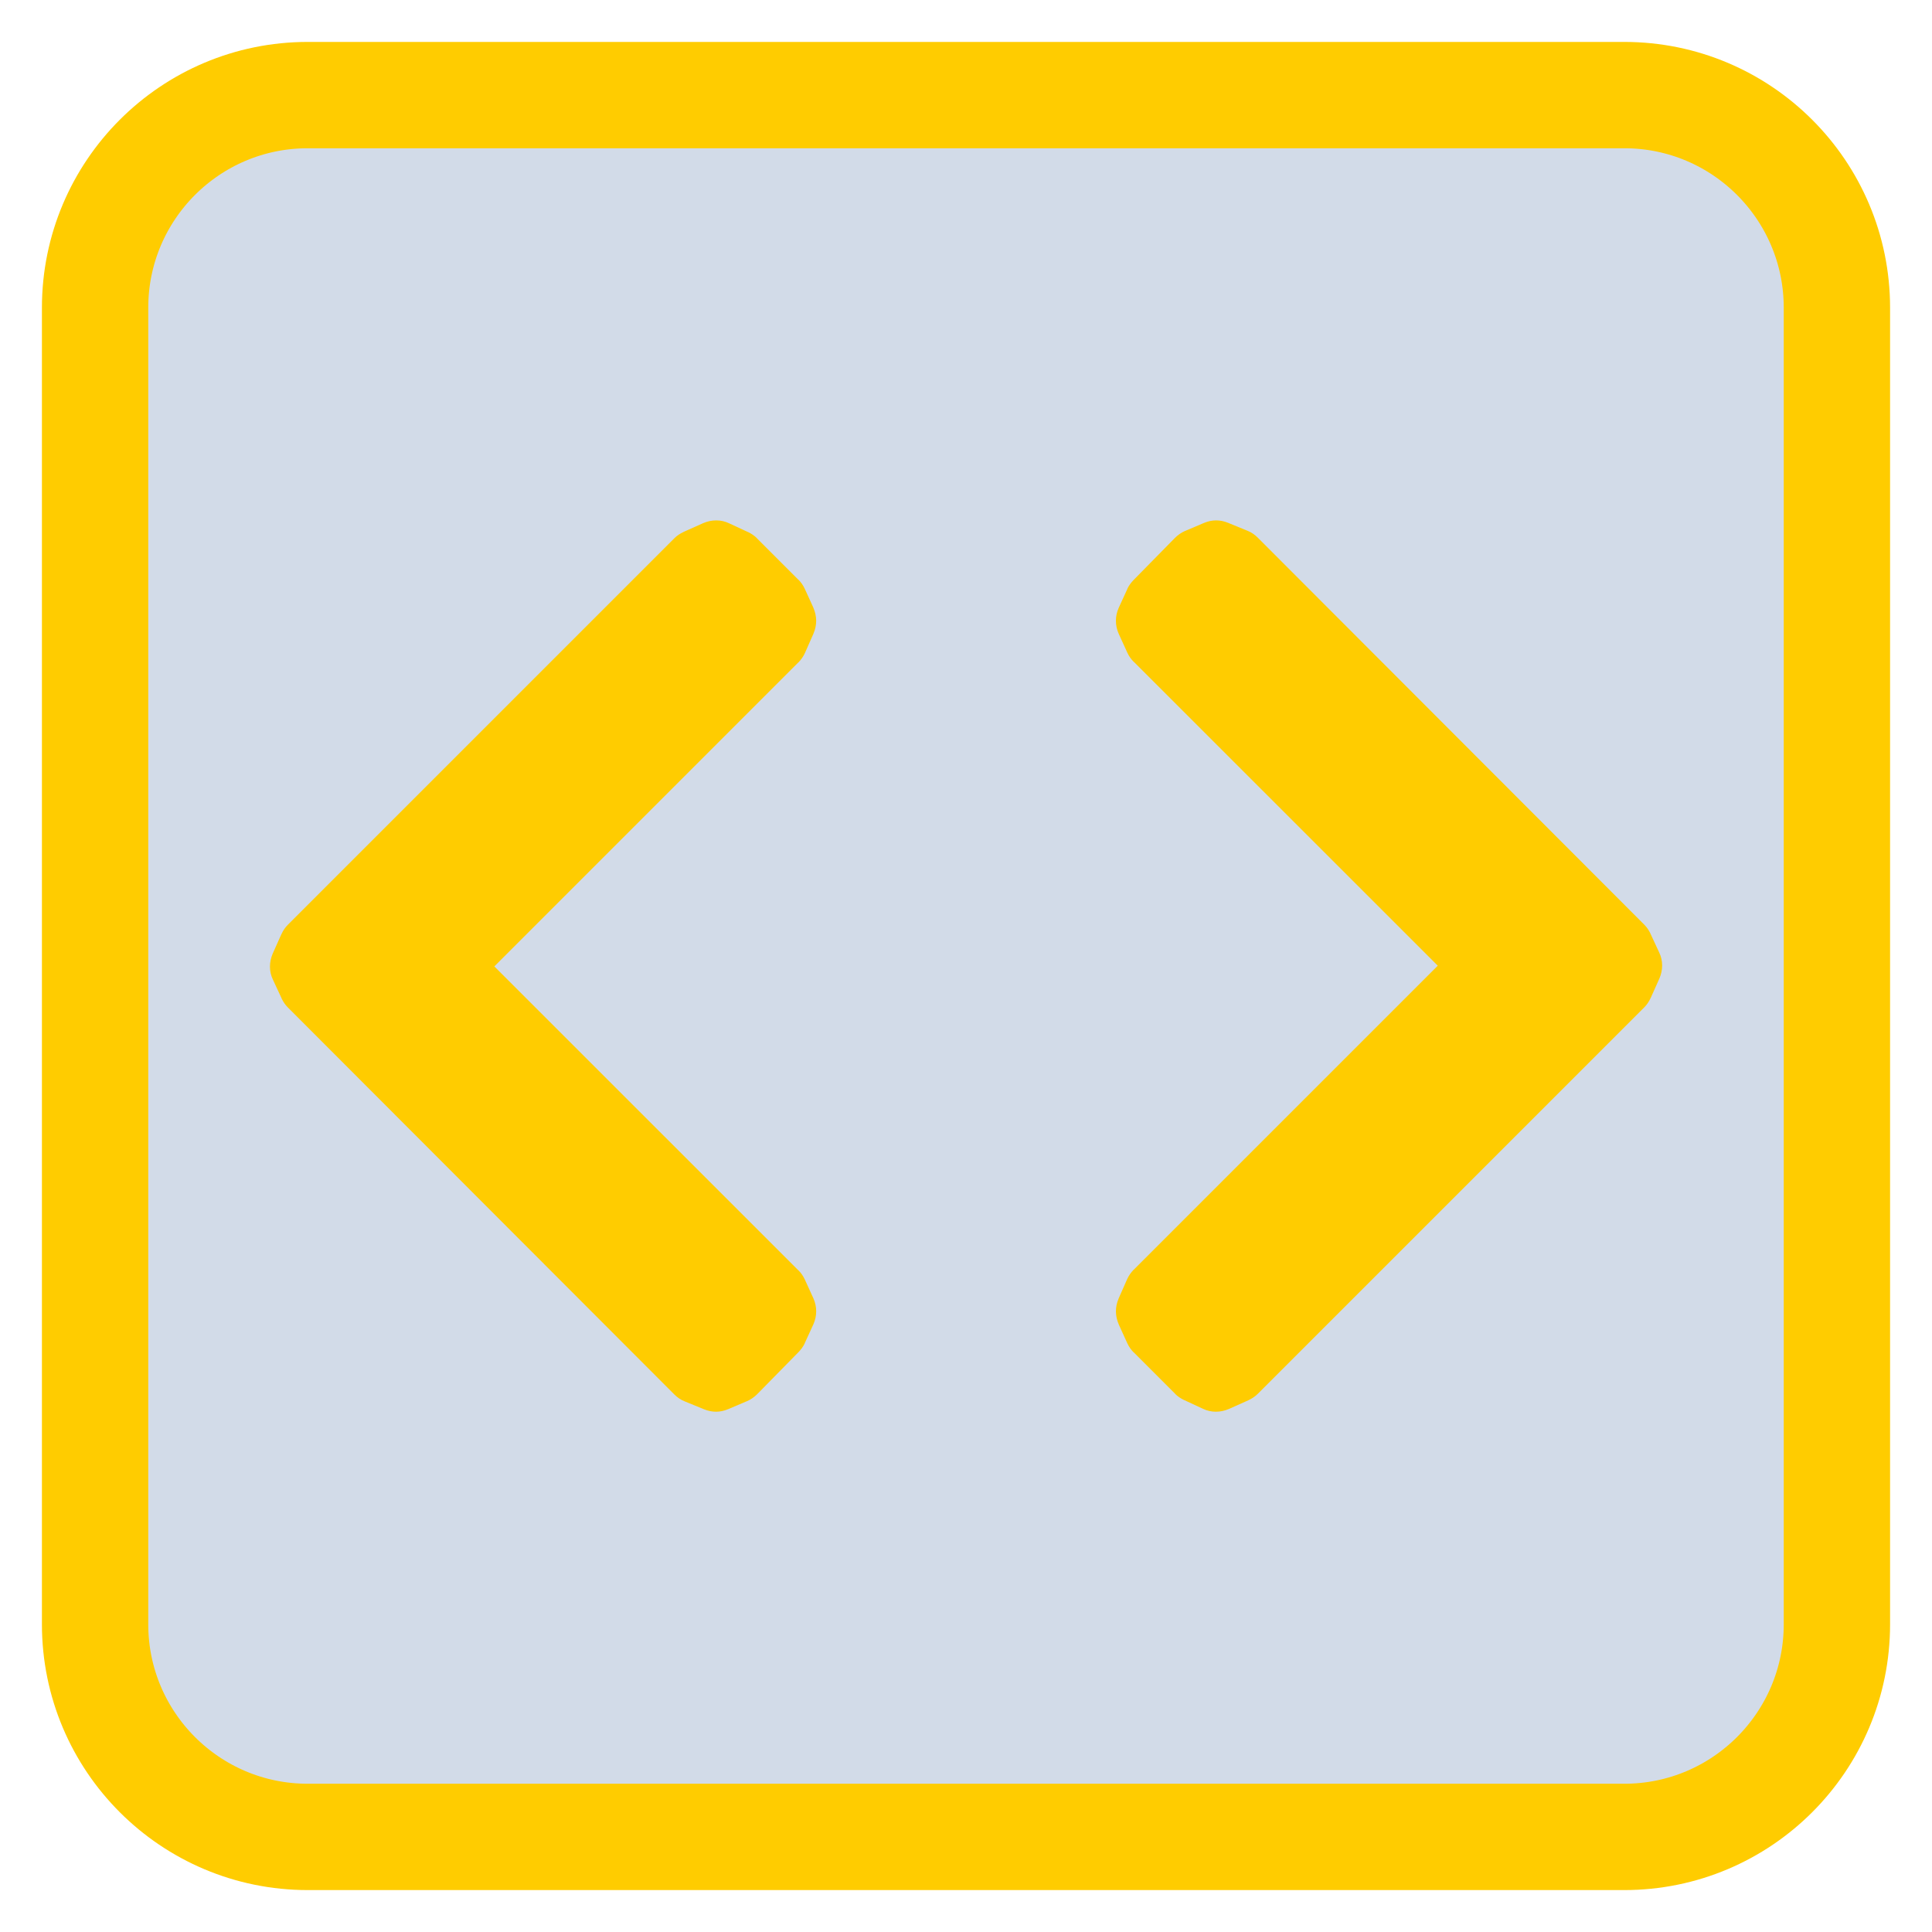 <?xml version="1.0" encoding="UTF-8"?>
<svg xmlns="http://www.w3.org/2000/svg" xmlns:xlink="http://www.w3.org/1999/xlink" width="512pt" height="512pt" viewBox="0 0 512 512" version="1.1">
<g id="surface1">
<path style="fill-rule:nonzero;fill:rgb(82.353%,85.882%,90.98%);fill-opacity:1;stroke-width:56.359;stroke-linecap:butt;stroke-linejoin:miter;stroke:rgb(100%,80%,0%);stroke-opacity:1;stroke-miterlimit:4;" d="M 163.117 50.398 L 860.883 50.398 C 923.141 50.398 973.602 100.859 973.602 163.117 L 973.602 860.883 C 973.602 923.141 923.141 973.602 860.883 973.602 L 163.117 973.602 C 100.859 973.602 50.398 923.141 50.398 860.883 L 50.398 163.117 C 50.398 100.859 100.859 50.398 163.117 50.398 Z M 163.117 50.398 " transform="matrix(0.5,0,0,0.5,0,0)"/>
<path style=" stroke:none;fill-rule:nonzero;fill:rgb(100%,80%,0%);fill-opacity:1;" d="M 313.996 140.727 C 313.02 141.172 312.145 141.777 311.371 142.551 L 300.402 153.715 C 299.738 154.406 299.184 155.152 298.77 156.008 L 298.77 156.062 L 296.477 161.062 C 295.98 162.168 295.73 163.328 295.73 164.516 C 295.73 165.707 295.98 166.867 296.477 167.973 L 298.77 173 C 299.184 173.883 299.738 174.684 300.43 175.375 L 300.457 175.375 L 381.023 255.918 L 300.457 336.484 L 300.43 336.484 C 299.711 337.23 299.129 338.059 298.715 338.973 L 296.422 344.168 L 296.422 344.195 C 295.953 345.273 295.73 346.406 295.73 347.594 C 295.758 348.781 296.008 349.887 296.477 350.965 L 296.477 350.992 L 298.77 356.02 C 299.184 356.902 299.738 357.707 300.43 358.395 L 300.457 358.395 L 311.426 369.367 L 311.426 369.395 C 312.117 370.082 312.918 370.609 313.773 371.023 L 313.801 371.023 L 318.801 373.344 C 319.879 373.867 321.039 374.117 322.23 374.117 C 323.418 374.117 324.551 373.867 325.656 373.398 L 330.848 371.078 L 330.879 371.051 C 331.789 370.637 332.617 370.082 333.309 369.395 L 435.762 266.941 C 436.449 266.25 437.004 265.422 437.418 264.512 L 437.445 264.484 L 439.766 259.289 C 440.234 258.184 440.484 257.051 440.484 255.863 C 440.484 254.676 440.234 253.512 439.711 252.434 L 437.391 247.434 L 437.391 247.406 C 436.977 246.551 436.449 245.75 435.762 245.059 L 333.309 142.469 C 332.535 141.695 331.652 141.086 330.629 140.672 L 325.434 138.547 C 323.305 137.688 321.18 137.688 319.023 138.602 L 314.023 140.727 Z M 76.27 245.086 C 75.578 245.777 75.023 246.605 74.609 247.516 L 74.582 247.547 L 72.262 252.738 C 71.793 253.844 71.543 254.977 71.543 256.164 C 71.543 257.355 71.793 258.516 72.316 259.594 L 74.637 264.594 L 74.637 264.621 C 75.051 265.477 75.578 266.277 76.27 266.969 L 178.719 369.559 C 179.492 370.332 180.379 370.941 181.398 371.355 L 186.594 373.48 C 188.723 374.34 190.848 374.34 193.004 373.426 L 198.004 371.301 L 198.031 371.301 C 199 370.859 199.883 370.25 200.656 369.477 L 211.625 358.312 C 212.289 357.621 212.844 356.875 213.258 356.02 L 213.258 355.965 L 215.551 350.965 C 216.047 349.859 216.297 348.699 216.297 347.512 C 216.297 346.32 216.047 345.16 215.551 344.055 L 213.258 339.027 C 212.844 338.145 212.289 337.344 211.598 336.652 L 211.57 336.652 L 131.004 256.109 L 211.57 175.543 L 211.598 175.543 C 212.316 174.797 212.898 173.969 213.312 173.055 L 215.605 167.859 L 215.605 167.832 C 216.074 166.754 216.297 165.621 216.297 164.434 C 216.27 163.246 216.02 162.141 215.551 161.062 L 215.551 161.035 L 213.258 156.008 C 212.844 155.125 212.289 154.32 211.598 153.633 L 211.57 153.633 L 200.602 142.664 L 200.602 142.633 C 199.91 141.945 199.109 141.418 198.254 141.004 L 198.227 141.004 L 193.227 138.684 C 192.148 138.16 190.988 137.91 189.801 137.91 C 188.609 137.91 187.477 138.16 186.371 138.629 L 181.18 140.949 L 181.152 140.977 C 180.238 141.391 179.41 141.945 178.719 142.633 Z M 76.27 245.086 "/>
</g>
</svg>

